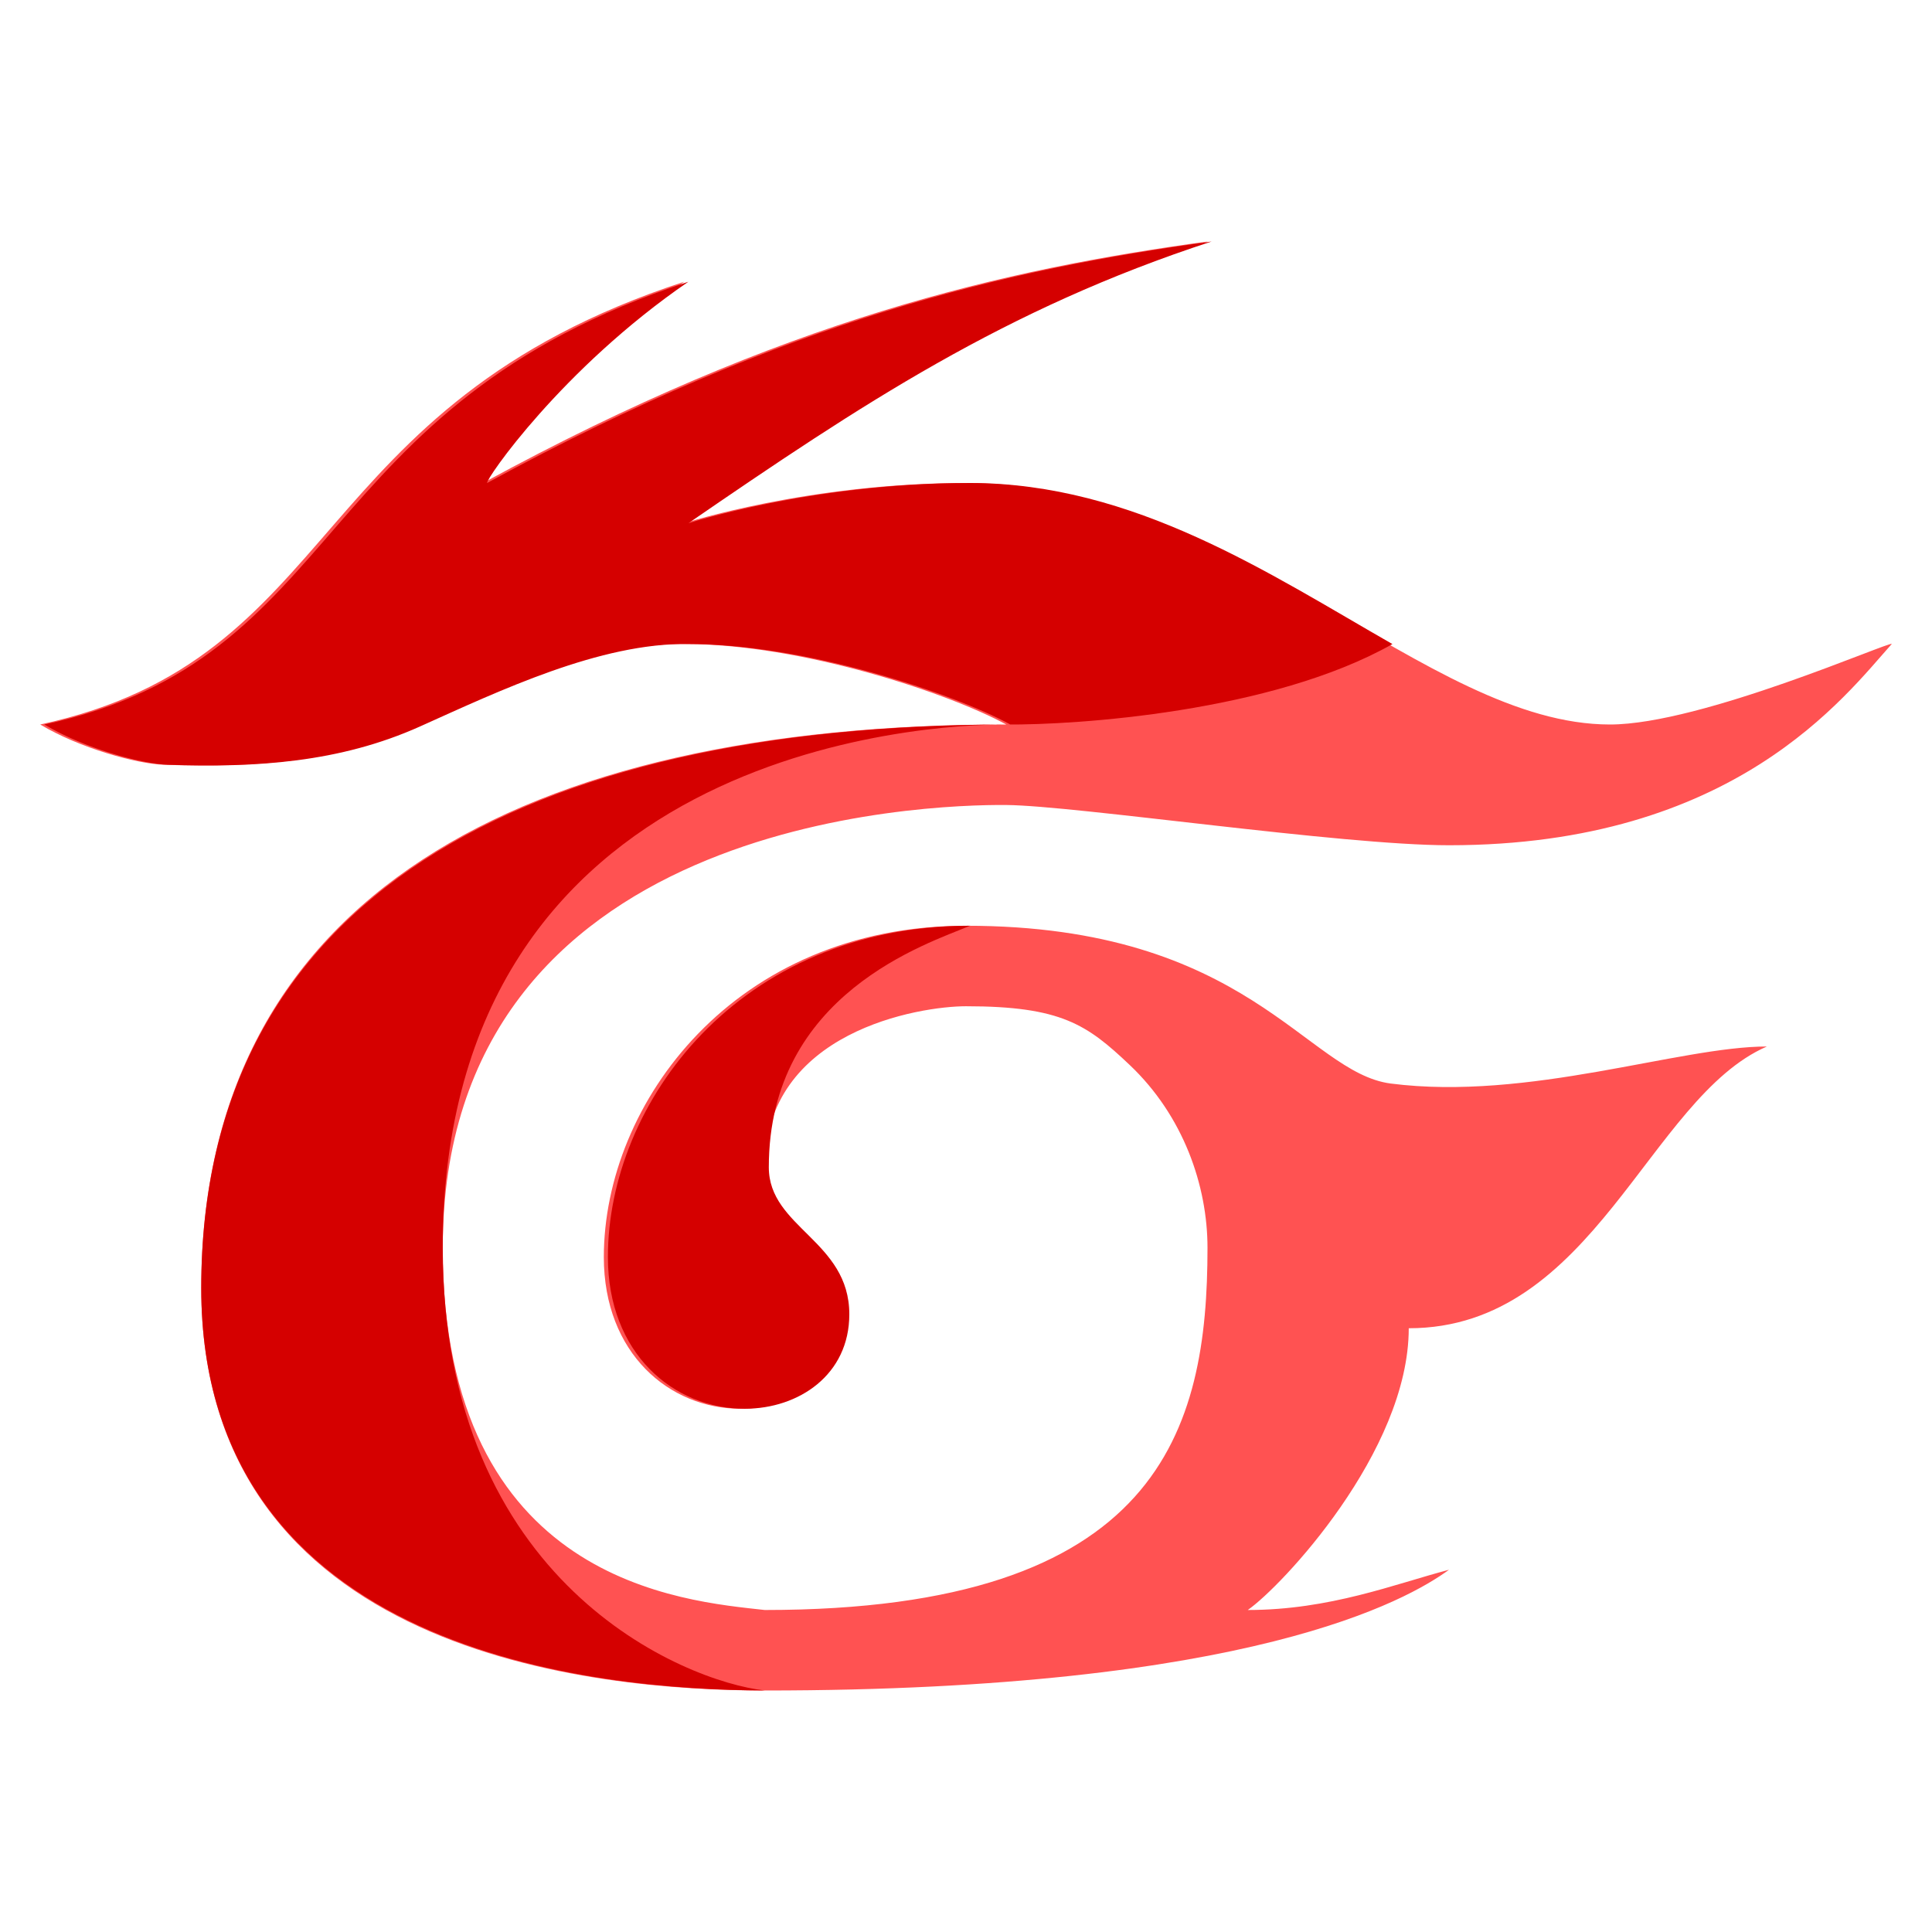 <svg xmlns="http://www.w3.org/2000/svg" width="100" height="100" viewBox="0 0 48 48"><path fill="#ff5252" d="M47,16c-1.158,1.291-3.908,5-11,5c-2.683,0-9.269-0.985-11-1c-1.978-0.017-14,0.344-14,11c0,8.341,6.002,8.776,8,9l0,0c9.836,0,11-4.487,11-9c0-1.543-0.6-3.28-1.935-4.543C27.007,25.455,26.364,25,24,25c-1.147,0-5,0.617-5,4c0,1.5,2,1.826,2,3.653C21,34.156,19.746,35,18.402,35c-1.771,0-3.4-1.375-3.4-3.768C15.002,27.406,18.25,23,24,23c7.008,0,8.447,3.644,10.551,3.92c3.43,0.44,7.175-0.92,9.347-0.92C40.959,27.277,39.6,33,35,33c0,3.067-3.169,6.425-4,7c2.044,0,3.654-0.646,5-1c-1.021,0.745-4.925,3-17,3c-4.217,0-14-0.888-14-10c0-9.703,7.974-14,20-14c-1.406-0.767-5.06-2-8-2c-2.191-0.032-4.687,1.16-6.665,2.048C8.335,18.946,6.264,19.075,4.067,19C3.4,18.977,1.971,18.586,1,18c7.547-1.628,6.54-7.91,16-11c-3.152,2.162-5.051,4.929-5,5c7.475-4.082,12.98-5.312,18-6c-5.144,1.678-8.719,4.061-13,7c0,0,3.089-1,7-1c6.644,0,11.4,6,16,6C42.277,18,47,15.906,47,16z"/><path fill="#d50000" d="M15.103,31.232c0,2.393,1.629,3.768,3.4,3.768c1.344,0,2.598-0.844,2.598-2.347c0-1.827-2-2.153-2-3.653c0-4.315,3.943-5.555,5-6C18.352,23,15.103,27.406,15.103,31.232z"/><path fill="#d50000" d="M11,31c0-12.376,12.022-13.017,14-13c1.731,0.015,6.597-0.304,9.595-1.998C31.541,14.257,28.176,12,24.102,12c-3.911,0-7,1-7,1c4.281-2.939,7.856-5.322,13-7c-5.02,0.688-10.525,1.918-18,6c-0.051-0.071,1.848-2.838,5-5c-9.46,3.09-8.453,9.372-16,11c0.971,0.586,2.4,0.977,3.067,1c2.197,0.075,4.269-0.054,6.268-0.952c1.978-0.888,4.474-2.08,6.665-2.048c2.94,0,6.594,1.233,8,2C13.076,18,5,22.297,5,32c0,9.039,9.725,9.985,13.996,9.999C16.994,41.773,11,39.336,11,31z"/></svg>